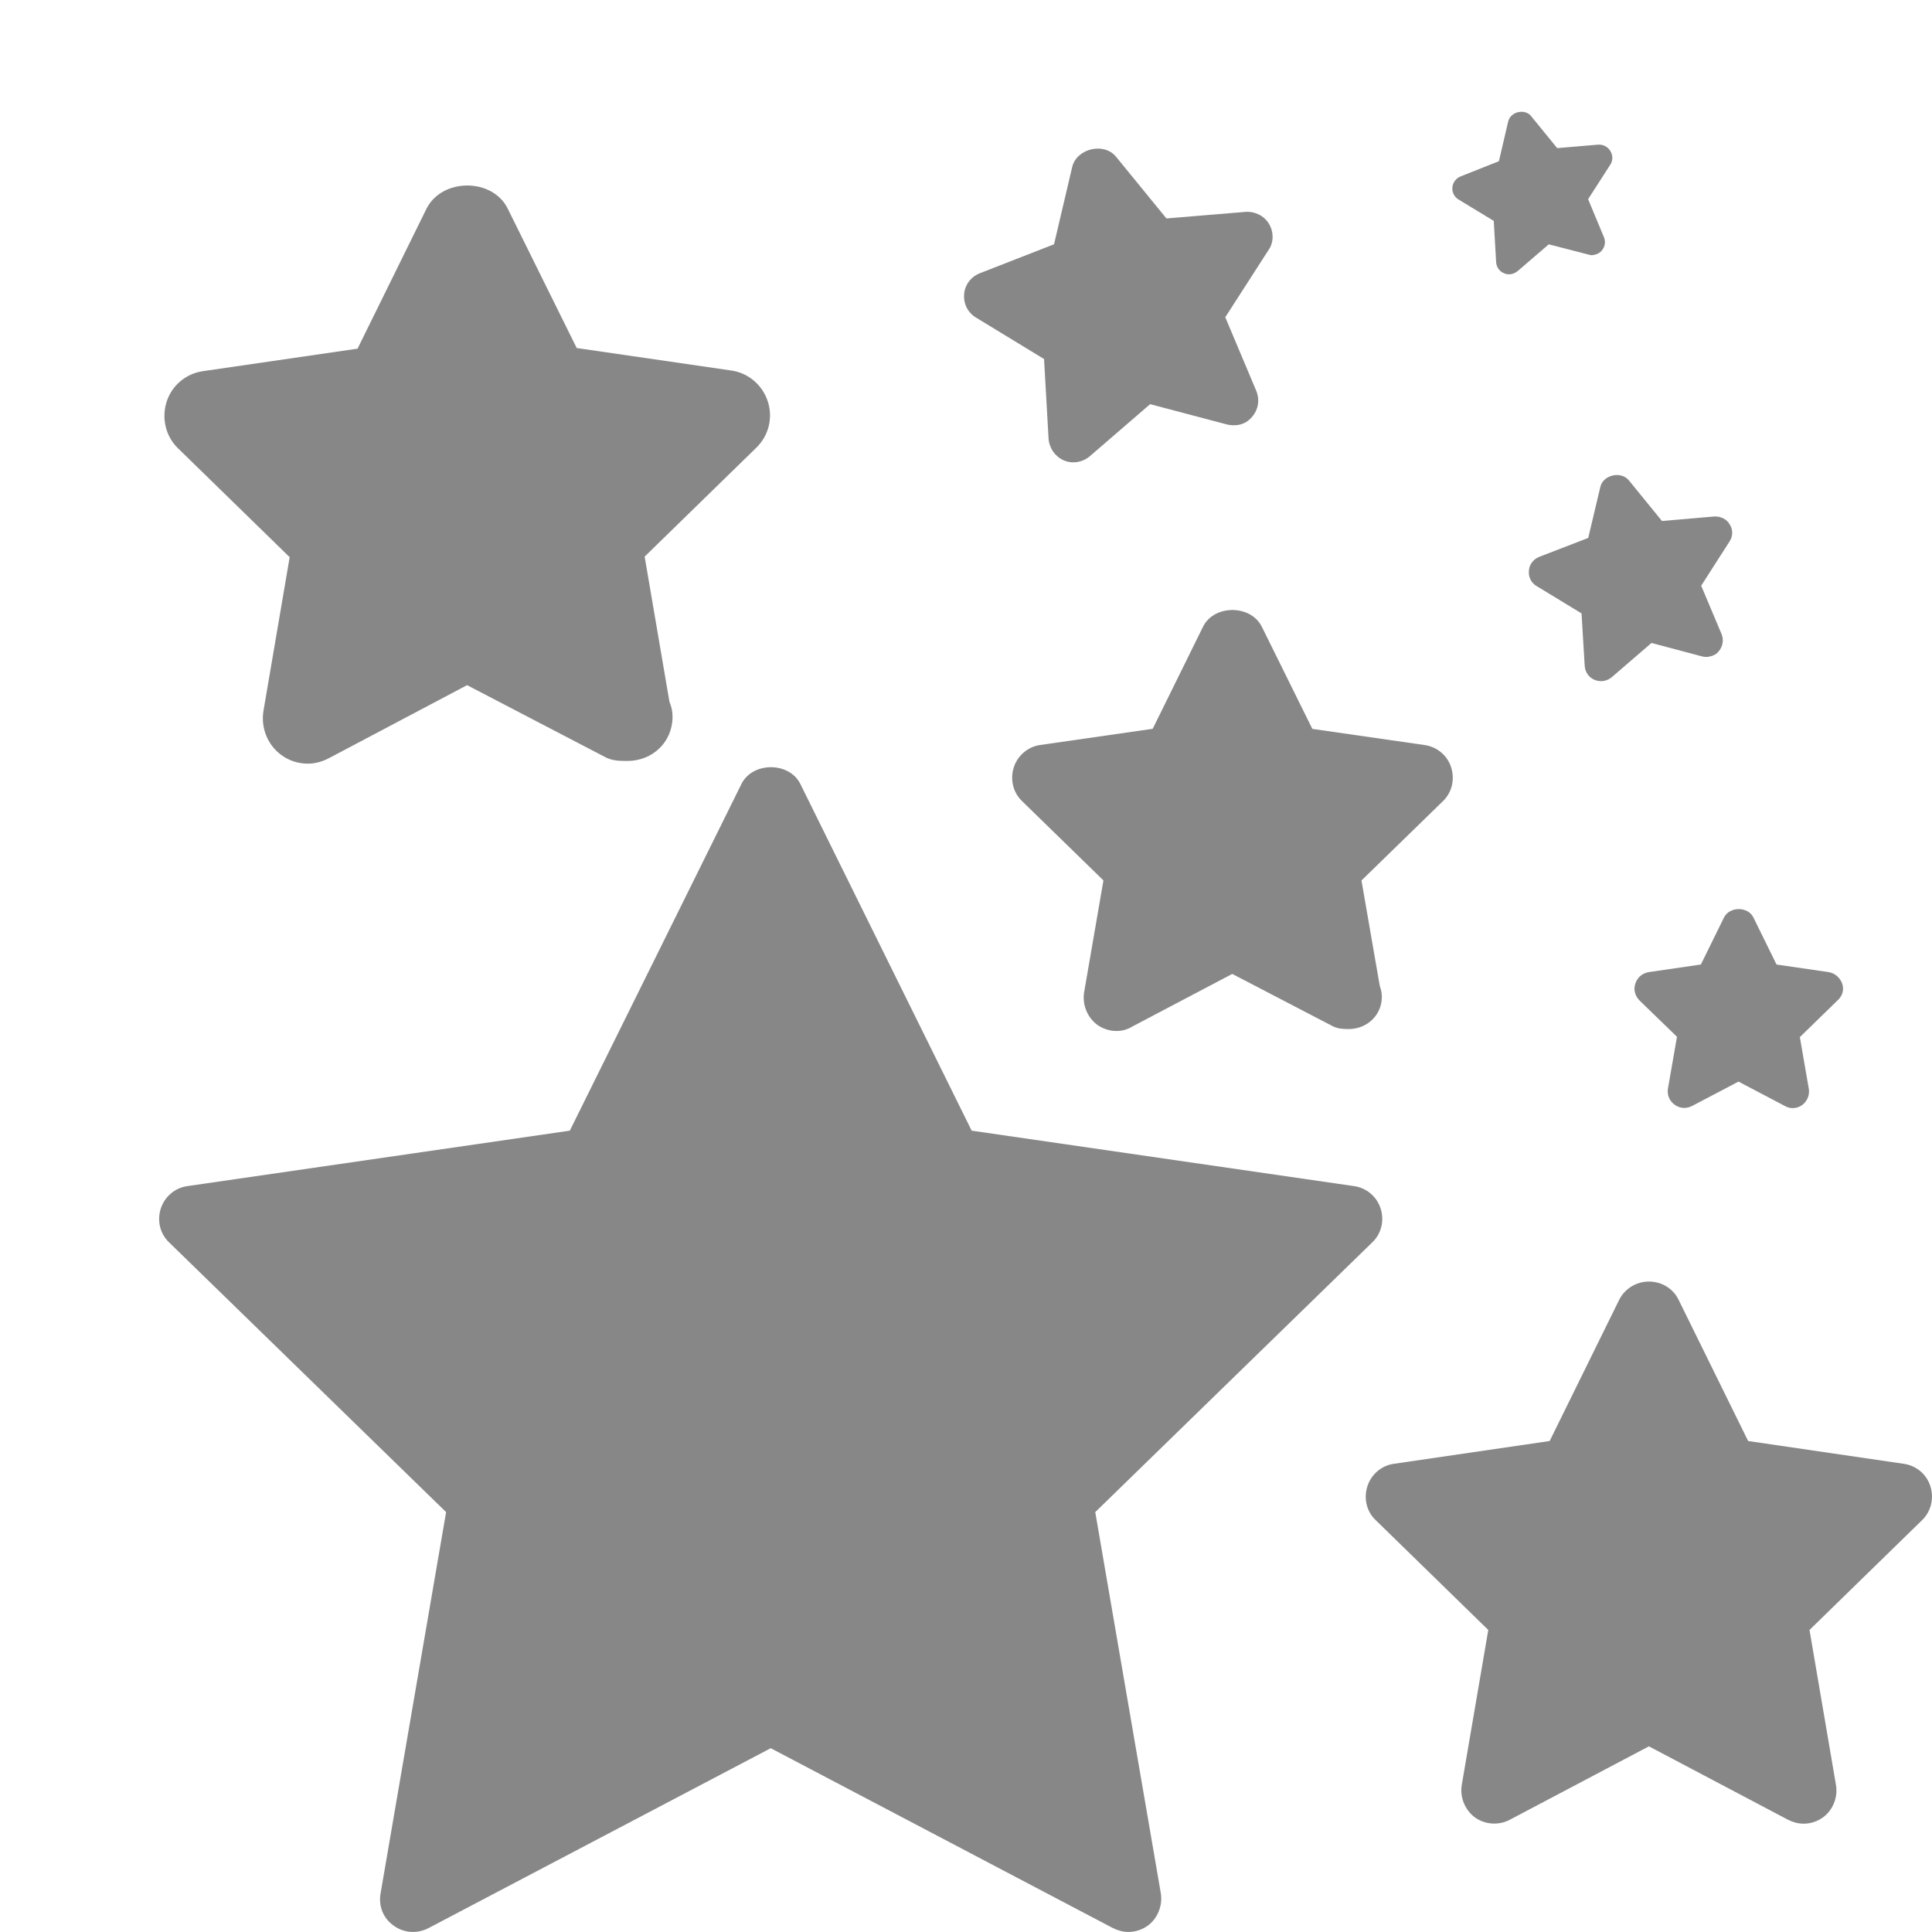 <?xml version="1.0" encoding="utf-8"?>
<!-- Generator: Adobe Illustrator 16.0.0, SVG Export Plug-In . SVG Version: 6.00 Build 0)  -->
<!DOCTYPE svg PUBLIC "-//W3C//DTD SVG 1.1//EN" "http://www.w3.org/Graphics/SVG/1.1/DTD/svg11.dtd">
<svg version="1.1" id="Calque_1" xmlns="http://www.w3.org/2000/svg" xmlns:xlink="http://www.w3.org/1999/xlink" x="0px" y="0px"
	 width="30px" height="30px" viewBox="0 0 30 30" enable-background="new 0 0 30 30" xml:space="preserve">
<g>
	<path fill="#878787" d="M6.114,29.902c0.16,0.117,0.369,0.127,0.541,0.037l5.313-2.793l5.313,2.793
		c0.076,0.037,0.156,0.06,0.24,0.06c0.106,0,0.209-0.032,0.301-0.097c0.154-0.112,0.234-0.312,0.203-0.504l-1.018-5.918l4.303-4.19
		c0.14-0.134,0.188-0.337,0.129-0.522c-0.06-0.188-0.219-0.322-0.412-0.35l-5.939-0.861l-2.66-5.383
		c-0.171-0.348-0.744-0.348-0.915,0l-2.665,5.383l-5.94,0.861c-0.193,0.027-0.353,0.166-0.412,0.35
		c-0.059,0.187-0.011,0.389,0.128,0.522l4.303,4.19L5.91,29.398C5.873,29.598,5.953,29.79,6.114,29.902z"/>
	<path fill="#878787" d="M29.975,23.079c-0.059-0.188-0.219-0.321-0.412-0.349l-2.418-0.354l-1.08-2.193
		c-0.086-0.177-0.264-0.283-0.461-0.283s-0.375,0.111-0.461,0.283l-1.08,2.193l-2.42,0.354c-0.191,0.026-0.353,0.166-0.41,0.349
		c-0.061,0.188-0.012,0.392,0.127,0.524l1.75,1.707l-0.412,2.408c-0.031,0.191,0.049,0.385,0.203,0.502
		c0.156,0.112,0.369,0.129,0.541,0.038l2.162-1.141l2.162,1.141c0.074,0.037,0.154,0.06,0.24,0.06c0.105,0,0.209-0.032,0.301-0.098
		c0.154-0.111,0.234-0.311,0.202-0.502l-0.411-2.408l1.75-1.707C29.984,23.471,30.034,23.268,29.975,23.079z"/>
	<path fill="#878787" d="M19.594,9.733c-0.172-0.348-0.744-0.348-0.914,0l-0.781,1.584l-1.746,0.251
		c-0.191,0.026-0.354,0.166-0.411,0.348c-0.06,0.188-0.011,0.391,0.129,0.524l1.263,1.231l-0.3,1.739
		c-0.03,0.193,0.049,0.385,0.203,0.503c0.092,0.063,0.192,0.096,0.301,0.096c0.08,0,0.165-0.021,0.233-0.063l1.563-0.823
		l1.563,0.813c0.074,0.037,0.154,0.043,0.234,0.043c0.006,0,0.012,0,0.012,0c0.283,0,0.514-0.215,0.514-0.499
		c0-0.064-0.012-0.112-0.032-0.171l-0.284-1.637l1.264-1.231c0.14-0.134,0.188-0.337,0.129-0.524
		c-0.059-0.188-0.221-0.321-0.412-0.348l-1.744-0.251L19.594,9.733z"/>
	<path fill="#878787" d="M7.885,3.242c-0.235-0.482-1.022-0.482-1.263,0l-1.07,2.172L3.154,5.763C2.887,5.8,2.667,5.987,2.587,6.239
		c-0.08,0.257-0.016,0.535,0.177,0.722l1.734,1.691l-0.407,2.387c-0.043,0.262,0.064,0.53,0.278,0.685
		c0.123,0.091,0.268,0.134,0.412,0.134c0.112,0,0.225-0.032,0.326-0.085l2.146-1.134l2.146,1.118
		c0.102,0.054,0.214,0.059,0.327,0.059c0.005,0,0.01,0,0.016,0c0.391,0,0.701-0.294,0.701-0.685c0-0.091-0.016-0.155-0.048-0.235
		L10.01,8.643l1.734-1.691c0.193-0.188,0.262-0.466,0.177-0.723c-0.086-0.257-0.305-0.439-0.567-0.476L8.955,5.404L7.885,3.242z"/>
	<path fill="#878787" d="M28.605,15.272c-0.033-0.091-0.113-0.161-0.209-0.177l-0.81-0.118l-0.358-0.728
		c-0.084-0.177-0.373-0.177-0.459,0l-0.358,0.728l-0.81,0.118c-0.096,0.016-0.176,0.08-0.207,0.177
		c-0.033,0.091-0.006,0.192,0.063,0.262l0.583,0.565L25.9,16.902c-0.016,0.098,0.021,0.193,0.104,0.252
		c0.08,0.06,0.182,0.064,0.268,0.021l0.723-0.38l0.723,0.38c0.037,0.021,0.08,0.032,0.118,0.032c0.054,0,0.106-0.017,0.149-0.049
		c0.08-0.06,0.117-0.154,0.102-0.251l-0.139-0.803l0.582-0.567C28.609,15.47,28.639,15.368,28.605,15.272z"/>
	<path fill="#878787" d="M26.859,8.144c-0.047-0.086-0.145-0.128-0.239-0.124l-0.813,0.07l-0.514-0.631
		c-0.123-0.15-0.4-0.085-0.443,0.102l-0.188,0.792L23.9,8.647c-0.09,0.037-0.154,0.118-0.159,0.214
		c-0.011,0.096,0.036,0.193,0.122,0.241l0.695,0.423l0.049,0.813c0.006,0.096,0.063,0.182,0.154,0.219
		c0.092,0.038,0.192,0.021,0.268-0.043l0.615-0.53l0.787,0.209c0.043,0.011,0.08,0.011,0.123,0c0.055-0.011,0.103-0.038,0.135-0.08
		c0.063-0.075,0.08-0.177,0.043-0.268l-0.316-0.75l0.439-0.685C26.908,8.331,26.914,8.229,26.859,8.144z"/>
	<path fill="#878787" d="M19.706,3.478c-0.075-0.128-0.22-0.198-0.364-0.188l-1.23,0.102L17.33,2.434
		c-0.188-0.23-0.609-0.128-0.68,0.155l-0.283,1.204l-1.15,0.449c-0.14,0.054-0.236,0.182-0.246,0.327
		c-0.012,0.15,0.059,0.289,0.187,0.364l1.054,0.642l0.07,1.236c0.011,0.149,0.102,0.278,0.235,0.337
		c0.133,0.059,0.293,0.032,0.406-0.064l0.936-0.808l1.193,0.315c0.064,0.016,0.123,0.016,0.188,0.005
		c0.079-0.016,0.149-0.059,0.202-0.123c0.098-0.112,0.123-0.268,0.064-0.407l-0.48-1.14l0.668-1.038
		C19.781,3.767,19.781,3.606,19.706,3.478z"/>
	<path fill="#878787" d="M25.004,2.343c-0.038-0.064-0.111-0.102-0.188-0.097L24.18,2.3l-0.406-0.498
		c-0.096-0.118-0.315-0.07-0.354,0.08l-0.145,0.621l-0.594,0.236c-0.07,0.026-0.123,0.096-0.129,0.171
		c-0.006,0.075,0.031,0.15,0.096,0.188l0.547,0.332l0.037,0.642c0.004,0.075,0.054,0.145,0.123,0.171
		c0.068,0.032,0.148,0.016,0.209-0.032l0.485-0.417l0.621,0.16c0.032,0.011,0.063,0.011,0.097,0c0.043-0.01,0.08-0.032,0.106-0.064
		c0.049-0.059,0.063-0.139,0.032-0.209L24.66,3.093l0.348-0.541C25.046,2.493,25.046,2.407,25.004,2.343z"/>
</g>
</svg>
